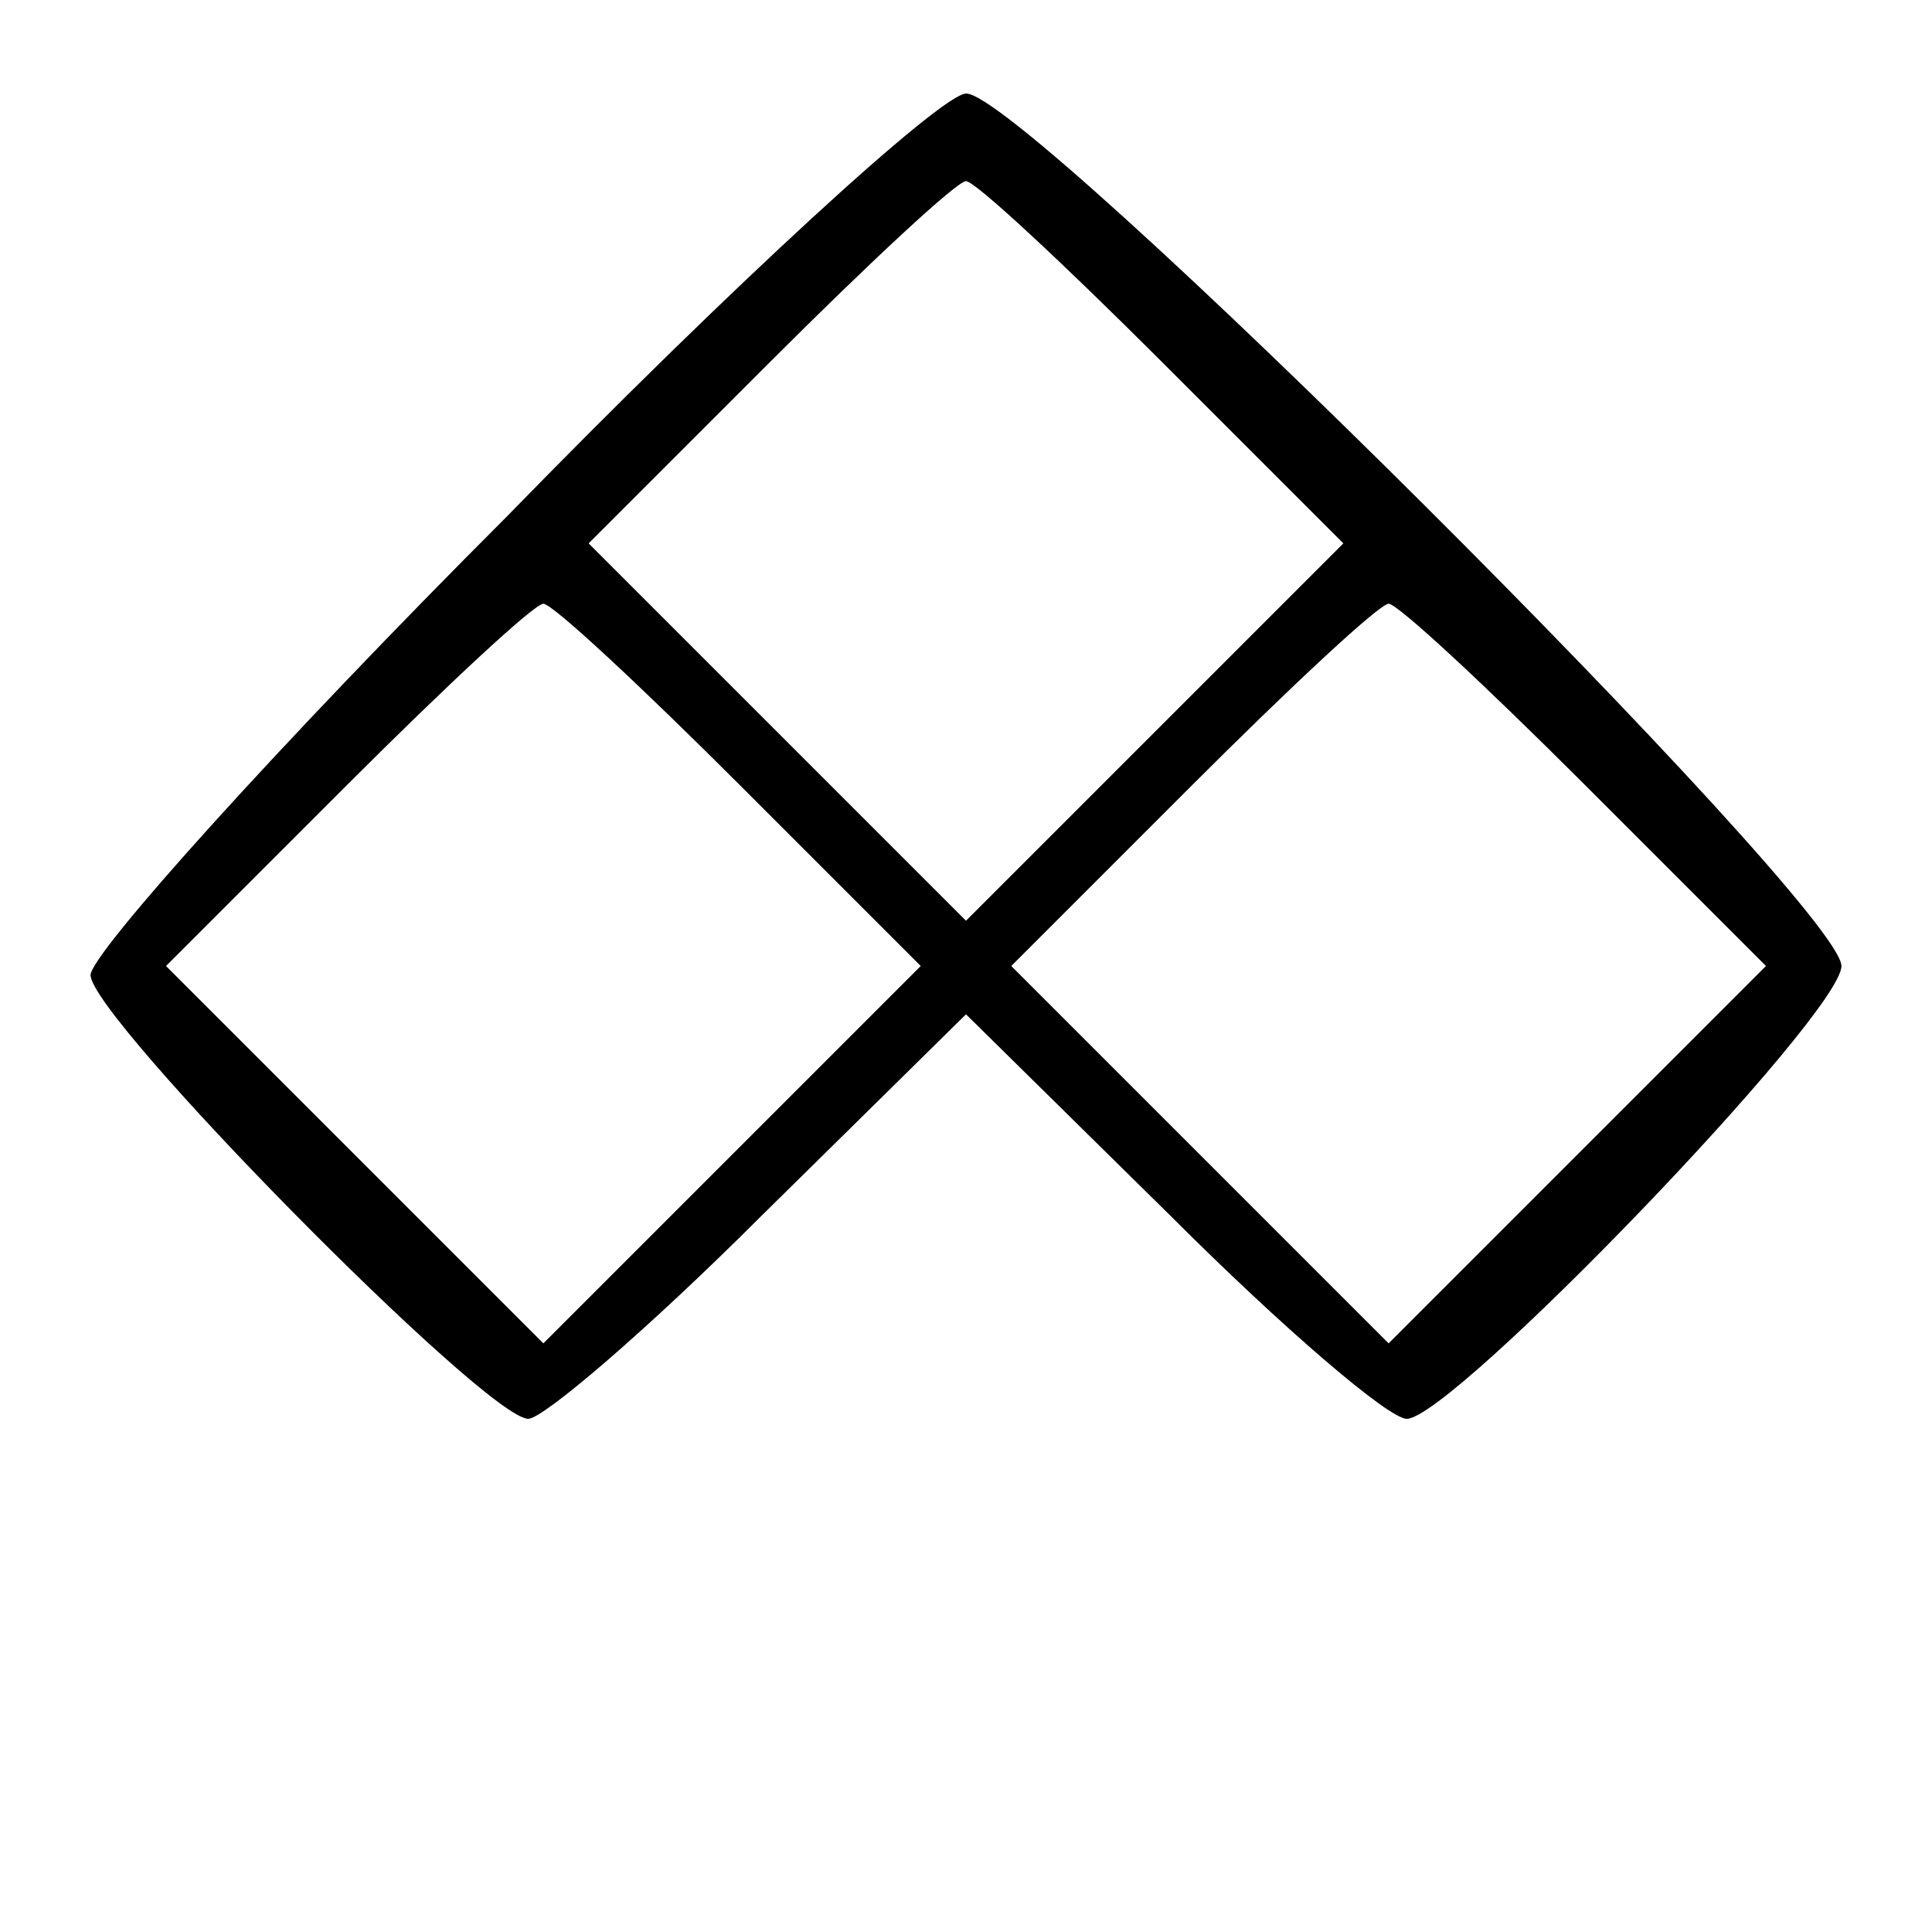 <?xml version="1.0" standalone="no"?>
<!DOCTYPE svg PUBLIC "-//W3C//DTD SVG 20010904//EN"
 "http://www.w3.org/TR/2001/REC-SVG-20010904/DTD/svg10.dtd">
<svg version="1.0" xmlns="http://www.w3.org/2000/svg"
 width="64pt" height="64pt" viewBox="0 0 64 64"
 preserveAspectRatio="xMidYMid meet">

<g transform="translate(0,64) scale(0.1,-0.1)"
fill="#000000" stroke="none">
<path d="M168 469 c-76 -76 -138 -145 -138 -152 0 -14 131 -147 145 -147 5 0
40 30 77 67 l68 67 68 -67 c37 -37 72 -67 78 -67 15 0 144 134 144 150 0 20
-271 290 -290 289 -8 0 -77 -63 -152 -140z m217 51 l60 -60 -63 -63 -62 -62
-62 62 -63 63 60 60 c33 33 62 60 65 60 3 0 32 -27 65 -60z m-140 -140 l60
-60 -63 -63 -62 -62 -62 62 -63 63 60 60 c33 33 62 60 65 60 3 0 32 -27 65
-60z m280 0 l60 -60 -63 -63 -62 -62 -62 62 -63 63 60 60 c33 33 62 60 65 60
3 0 32 -27 65 -60z"/>
</g>
</svg>

